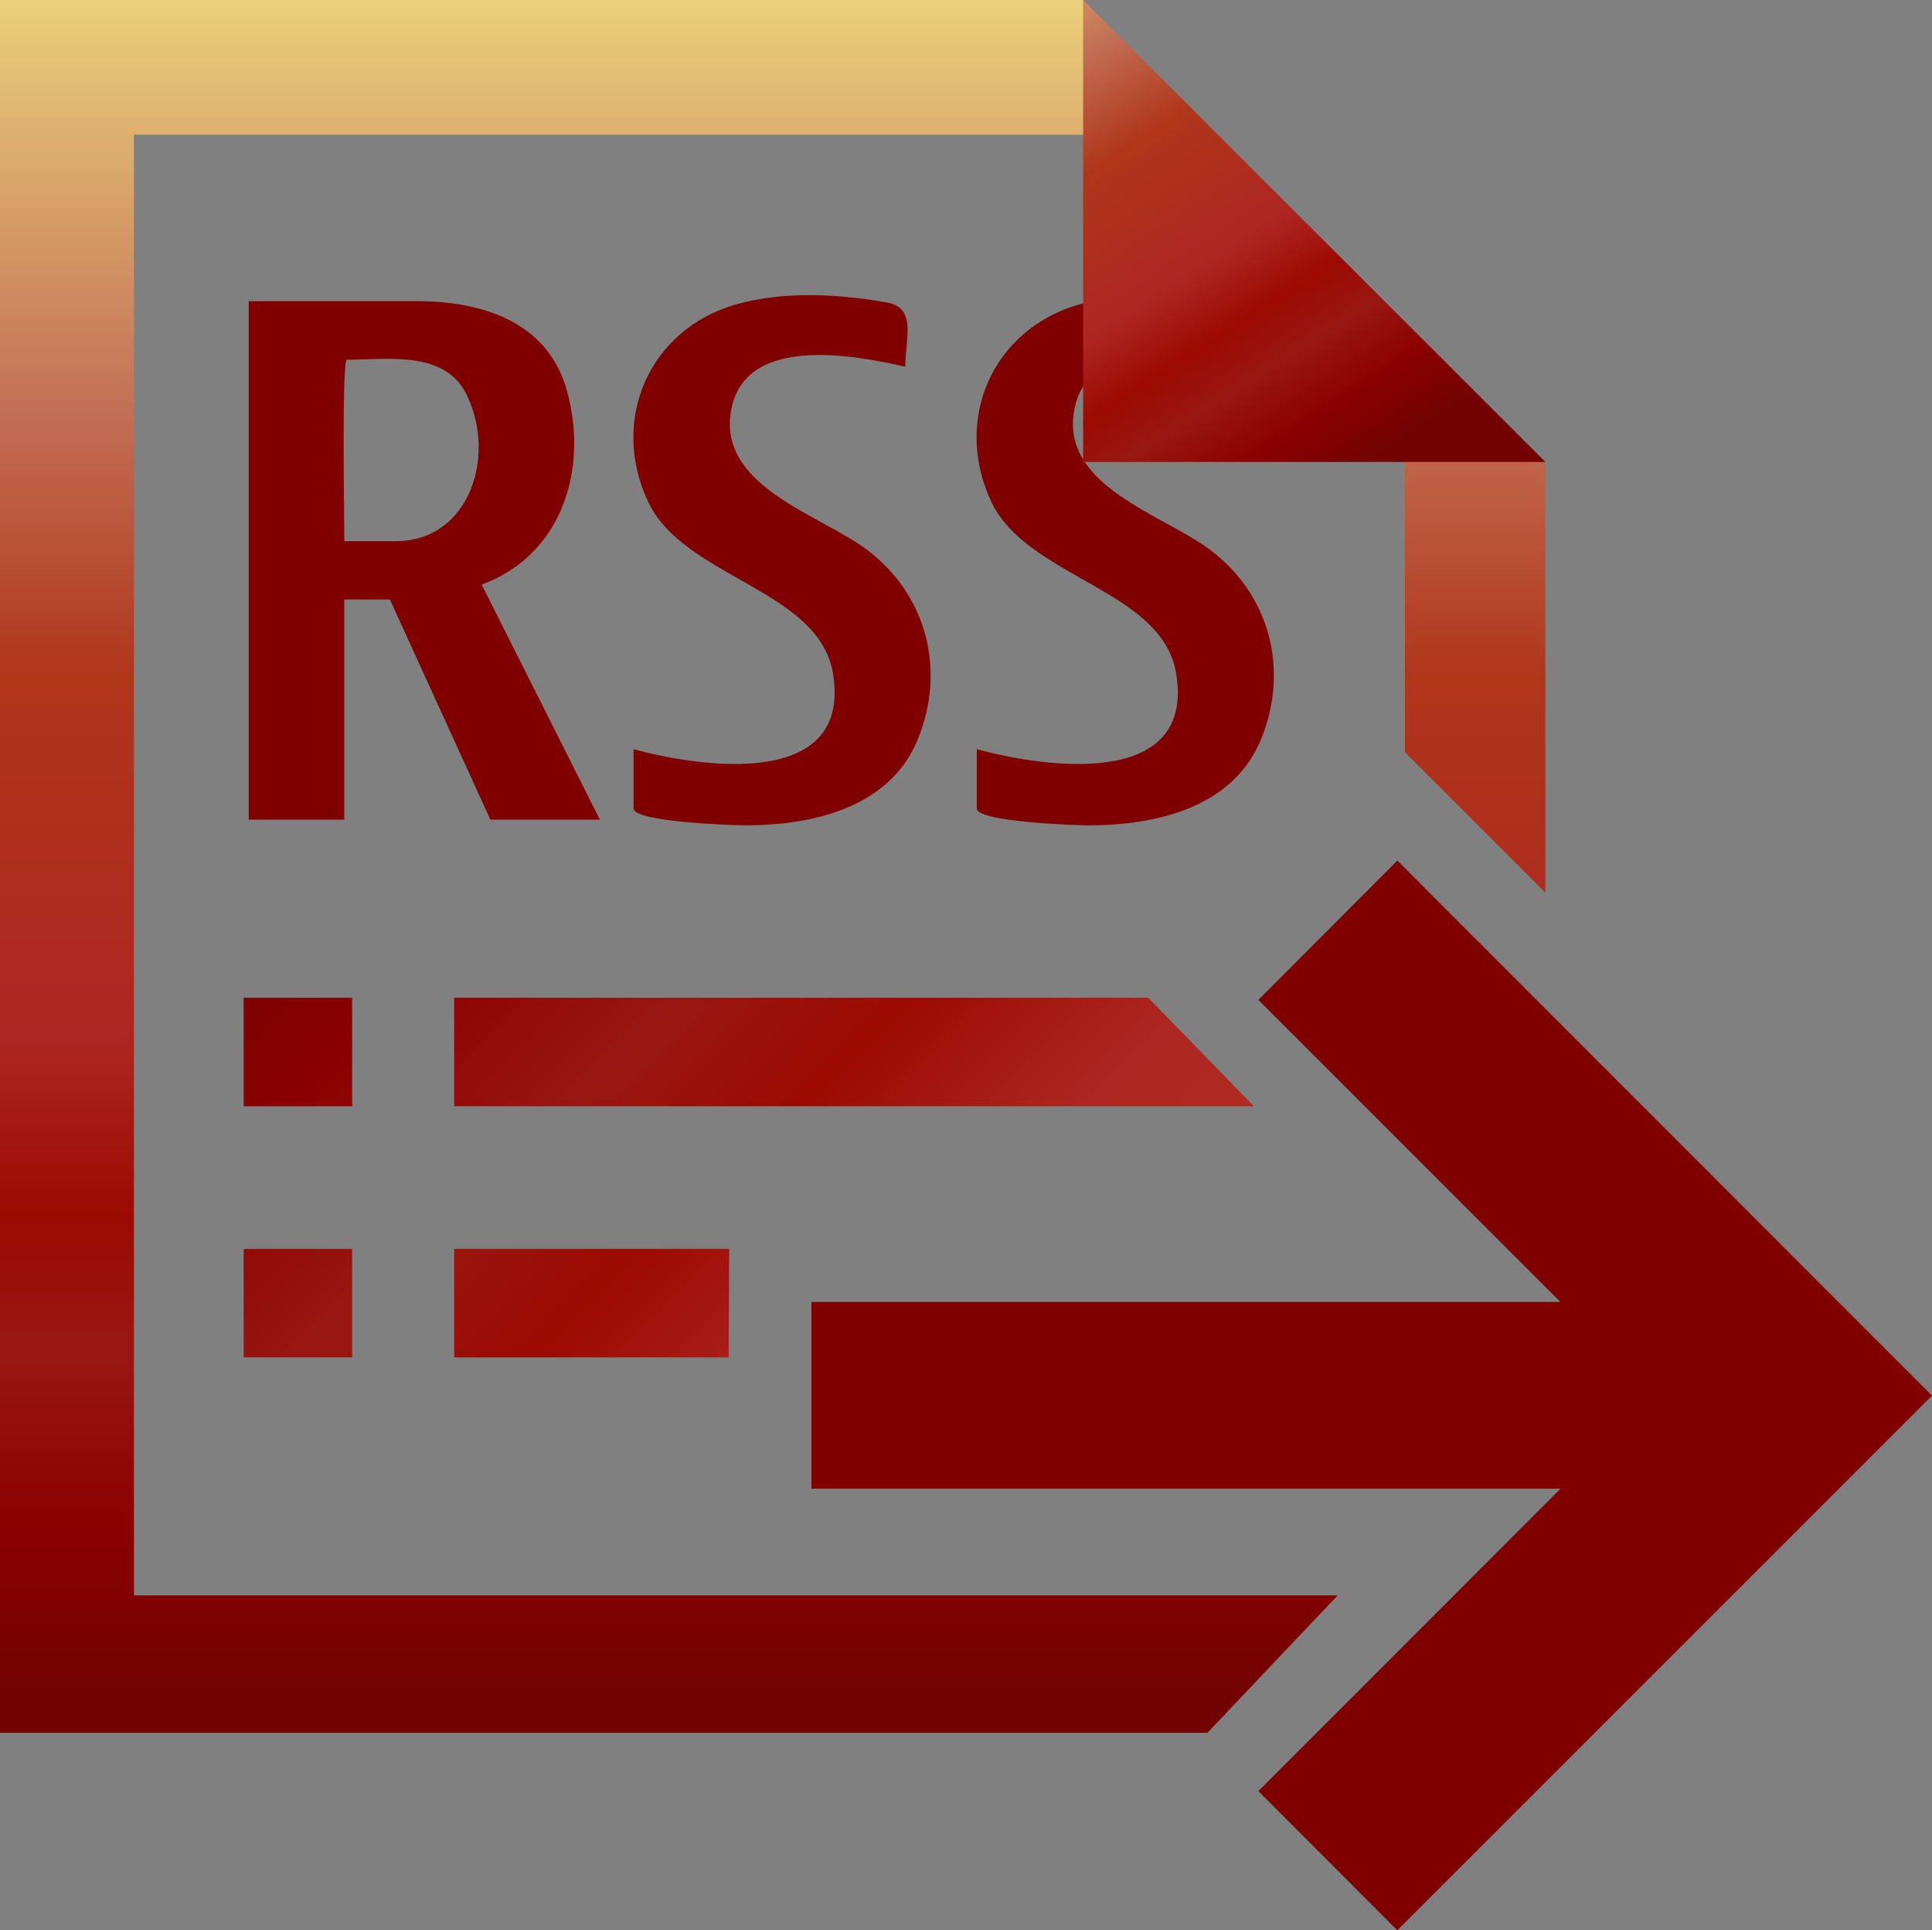 <?xml version="1.0" encoding="UTF-8"?>
<svg xmlns="http://www.w3.org/2000/svg" xmlns:xlink="http://www.w3.org/1999/xlink" contentScriptType="text/ecmascript" width="32.555" baseProfile="tiny" zoomAndPan="magnify" contentStyleType="text/css" viewBox="-116.02 -109.597 32.555 32.521" height="32.521" preserveAspectRatio="xMidYMid meet" version="1.1">
    <rect x="-116.02" y="-109.597" width="32.555" height="32.521" fill="#808080" stroke="none"/>
    <path fill="#800000" d="M -107.904 -99.749 L -105.912 -95.788 L -107.757 -95.788 L -109.45 -99.497 L -110.219 -99.497 L -110.219 -95.788 L -111.829 -95.788 L -111.829 -104.523 L -108.993 -104.523 C -107.911 -104.523 -106.805 -104.186 -106.474 -103.039 C -106.095 -101.71 -106.542 -100.245 -107.904 -99.749 M -110.218 -100.479 L -109.357 -100.479 C -108.089 -100.479 -107.645 -101.954 -108.171 -102.974 C -108.544 -103.696 -109.499 -103.537 -110.175 -103.537 C -110.263 -103.539 -110.218 -100.813 -110.218 -100.479 "/>
    <path fill="#800000" d="M -103.462 -95.692 C -103.685 -95.692 -105.344 -95.75 -105.344 -95.977 C -105.344 -96.309 -105.344 -96.641 -105.344 -96.975 C -104.218 -96.667 -101.656 -96.287 -101.985 -98.255 C -102.222 -99.673 -104.502 -99.858 -105.104 -101.153 C -105.746 -102.536 -105.072 -104.049 -103.625 -104.466 C -102.812 -104.698 -101.903 -104.645 -101.08 -104.502 C -100.56 -104.411 -100.766 -103.889 -100.766 -103.419 C -101.623 -103.614 -103.444 -103.962 -103.695 -102.713 C -103.959 -101.407 -102.206 -100.934 -101.403 -100.329 C -100.417 -99.581 -100.081 -98.339 -100.542 -97.173 C -101.004 -95.993 -102.313 -95.692 -103.462 -95.692 "/>
    <path fill="#800000" d="M -97.68 -95.692 C -97.902 -95.692 -99.561 -95.75 -99.561 -95.977 C -99.561 -96.309 -99.561 -96.641 -99.561 -96.975 C -98.435 -96.667 -95.873 -96.287 -96.202 -98.255 C -96.439 -99.673 -98.718 -99.858 -99.321 -101.153 C -99.964 -102.536 -99.29 -104.049 -97.841 -104.466 C -97.029 -104.698 -96.12 -104.645 -95.298 -104.502 C -94.777 -104.411 -94.983 -103.889 -94.983 -103.419 C -95.839 -103.614 -97.664 -103.962 -97.914 -102.713 C -98.178 -101.407 -96.422 -100.934 -95.623 -100.329 C -94.633 -99.581 -94.297 -98.339 -94.758 -97.173 C -95.221 -95.993 -96.53 -95.692 -97.68 -95.692 "/>
    <g>
        <g>
            <g>
                <linearGradient x1="-105.025" gradientTransform="matrix(1 0 0 1 0.275 -789.11)" y1="674.83" x2="-105.025" gradientUnits="userSpaceOnUse" y2="708.318" xlink:type="simple" xlink:actuate="onLoad" id="XMLID_8_" xlink:show="other">
                    <stop stop-color="#ffffcf" offset="0"/>
                    <stop stop-color="#f0de80" offset="0.11"/>
                    <stop stop-color="#c26e54" offset="0.35"/>
                    <stop stop-color="#b0361a" offset="0.48"/>
                    <stop stop-color="#ad2621" offset="0.663"/>
                    <stop stop-color="#9c0a00" offset="0.75"/>
                    <stop stop-color="#991712" offset="0.82"/>
                    <stop stop-color="#8a0000" offset="0.91"/>
                    <stop stop-color="#730303" offset="0.99"/>
                    <stop stop-color="#730303" offset="1"/>
                </linearGradient>
                <polygon fill="url(#XMLID_8_)" points="-113.763,-82.719 -113.763,-107.326 -97.141,-107.326 -97.769,-109.597 -116.02,-109.597      -116.02,-80.403 -95.675,-80.403 -93.479,-82.719    "/>
            </g>
            <linearGradient x1="-91.439" gradientTransform="matrix(1 0 0 1 0.275 -789.11)" y1="674.83" x2="-91.439" gradientUnits="userSpaceOnUse" y2="708.318" xlink:type="simple" xlink:actuate="onLoad" id="XMLID_9_" xlink:show="other">
                <stop stop-color="#ffffcf" offset="0"/>
                <stop stop-color="#f0de80" offset="0.11"/>
                <stop stop-color="#c26e54" offset="0.35"/>
                <stop stop-color="#b0361a" offset="0.48"/>
                <stop stop-color="#ad2621" offset="0.663"/>
                <stop stop-color="#9c0a00" offset="0.75"/>
                <stop stop-color="#991712" offset="0.82"/>
                <stop stop-color="#8a0000" offset="0.91"/>
                <stop stop-color="#730303" offset="0.99"/>
                <stop stop-color="#730303" offset="1"/>
            </linearGradient>
            <polygon fill="url(#XMLID_9_)" points="-89.98,-94.557 -89.98,-101.814 -92.347,-102.647 -92.347,-96.923 -92.21,-96.787   "/>
        </g>
        <linearGradient x1="-315.638" gradientTransform="matrix(1 0 0 -1 215.071 -1581.232)" y1="-1469.004" x2="-308.634" gradientUnits="userSpaceOnUse" y2="-1479.9" xlink:type="simple" xlink:actuate="onLoad" id="XMLID_10_" xlink:show="other">
            <stop stop-color="#ffffcf" offset="0"/>
            <stop stop-color="#f0de80" offset="0.11"/>
            <stop stop-color="#c26e54" offset="0.35"/>
            <stop stop-color="#b0361a" offset="0.48"/>
            <stop stop-color="#ad2621" offset="0.663"/>
            <stop stop-color="#9c0a00" offset="0.75"/>
            <stop stop-color="#991712" offset="0.82"/>
            <stop stop-color="#8a0000" offset="0.91"/>
            <stop stop-color="#730303" offset="0.99"/>
            <stop stop-color="#730303" offset="1"/>
        </linearGradient>
        <polygon fill="url(#XMLID_10_)" points="-97.769,-109.597 -97.769,-101.814 -89.98,-101.814  "/>
    </g>
    <linearGradient x1="-86.027" gradientTransform="matrix(1 0 0 -1 0.138 52.834)" y1="119.6" x2="-113.269" gradientUnits="userSpaceOnUse" y2="146.841" xlink:type="simple" xlink:actuate="onLoad" id="XMLID_11_" xlink:show="other">
        <stop stop-color="#ffffcf" offset="0"/>
        <stop stop-color="#f0de80" offset="0.11"/>
        <stop stop-color="#c26e54" offset="0.35"/>
        <stop stop-color="#b0361a" offset="0.48"/>
        <stop stop-color="#ad2621" offset="0.663"/>
        <stop stop-color="#9c0a00" offset="0.75"/>
        <stop stop-color="#991712" offset="0.82"/>
        <stop stop-color="#8a0000" offset="0.91"/>
        <stop stop-color="#730303" offset="0.99"/>
        <stop stop-color="#730303" offset="1"/>
    </linearGradient>
    <rect x="-111.914" width="1.828" fill="url(#XMLID_11_)" y="-92.787" height="1.828"/>
    <linearGradient x1="-88.296" gradientTransform="matrix(1 0 0 -1 0.138 52.834)" y1="117.635" x2="-115.537" gradientUnits="userSpaceOnUse" y2="144.876" xlink:type="simple" xlink:actuate="onLoad" id="XMLID_12_" xlink:show="other">
        <stop stop-color="#ffffcf" offset="0"/>
        <stop stop-color="#f0de80" offset="0.11"/>
        <stop stop-color="#c26e54" offset="0.35"/>
        <stop stop-color="#b0361a" offset="0.48"/>
        <stop stop-color="#ad2621" offset="0.663"/>
        <stop stop-color="#9c0a00" offset="0.75"/>
        <stop stop-color="#991712" offset="0.82"/>
        <stop stop-color="#8a0000" offset="0.91"/>
        <stop stop-color="#730303" offset="0.99"/>
        <stop stop-color="#730303" offset="1"/>
    </linearGradient>
    <rect x="-111.914" width="1.828" fill="url(#XMLID_12_)" y="-88.556" height="1.828"/>
    <g>
        <linearGradient x1="-81.79" gradientTransform="matrix(1 0 0 -1 0.138 52.834)" y1="123.841" x2="-109.03" gradientUnits="userSpaceOnUse" y2="151.081" xlink:type="simple" xlink:actuate="onLoad" id="XMLID_13_" xlink:show="other">
            <stop stop-color="#ffffcf" offset="0"/>
            <stop stop-color="#f0de80" offset="0.11"/>
            <stop stop-color="#c26e54" offset="0.35"/>
            <stop stop-color="#b0361a" offset="0.48"/>
            <stop stop-color="#ad2621" offset="0.663"/>
            <stop stop-color="#9c0a00" offset="0.75"/>
            <stop stop-color="#991712" offset="0.82"/>
            <stop stop-color="#8a0000" offset="0.91"/>
            <stop stop-color="#730303" offset="0.99"/>
            <stop stop-color="#730303" offset="1"/>
        </linearGradient>
        <polygon fill="url(#XMLID_13_)" points="-96.672,-92.787 -108.367,-92.787 -108.367,-90.959 -94.892,-90.959 -96.5,-92.611  "/>
        <linearGradient x1="-85.821" gradientTransform="matrix(1 0 0 -1 0.138 52.834)" y1="120.111" x2="-113.061" gradientUnits="userSpaceOnUse" y2="147.352" xlink:type="simple" xlink:actuate="onLoad" id="XMLID_14_" xlink:show="other">
            <stop stop-color="#ffffcf" offset="0"/>
            <stop stop-color="#f0de80" offset="0.11"/>
            <stop stop-color="#c26e54" offset="0.35"/>
            <stop stop-color="#b0361a" offset="0.48"/>
            <stop stop-color="#ad2621" offset="0.663"/>
            <stop stop-color="#9c0a00" offset="0.75"/>
            <stop stop-color="#991712" offset="0.82"/>
            <stop stop-color="#8a0000" offset="0.91"/>
            <stop stop-color="#730303" offset="0.99"/>
            <stop stop-color="#730303" offset="1"/>
        </linearGradient>
        <polygon fill="url(#XMLID_14_)" points="-108.367,-88.556 -108.367,-86.728 -103.742,-86.728 -103.733,-88.556  "/>
    </g>
    <polygon fill="#800000" points="-92.474,-95.098 -94.816,-92.751 -89.726,-87.662 -102.347,-87.662 -102.347,-84.516   -89.724,-84.516 -94.816,-79.421 -92.474,-77.076 -83.465,-86.084 "/>
</svg>
